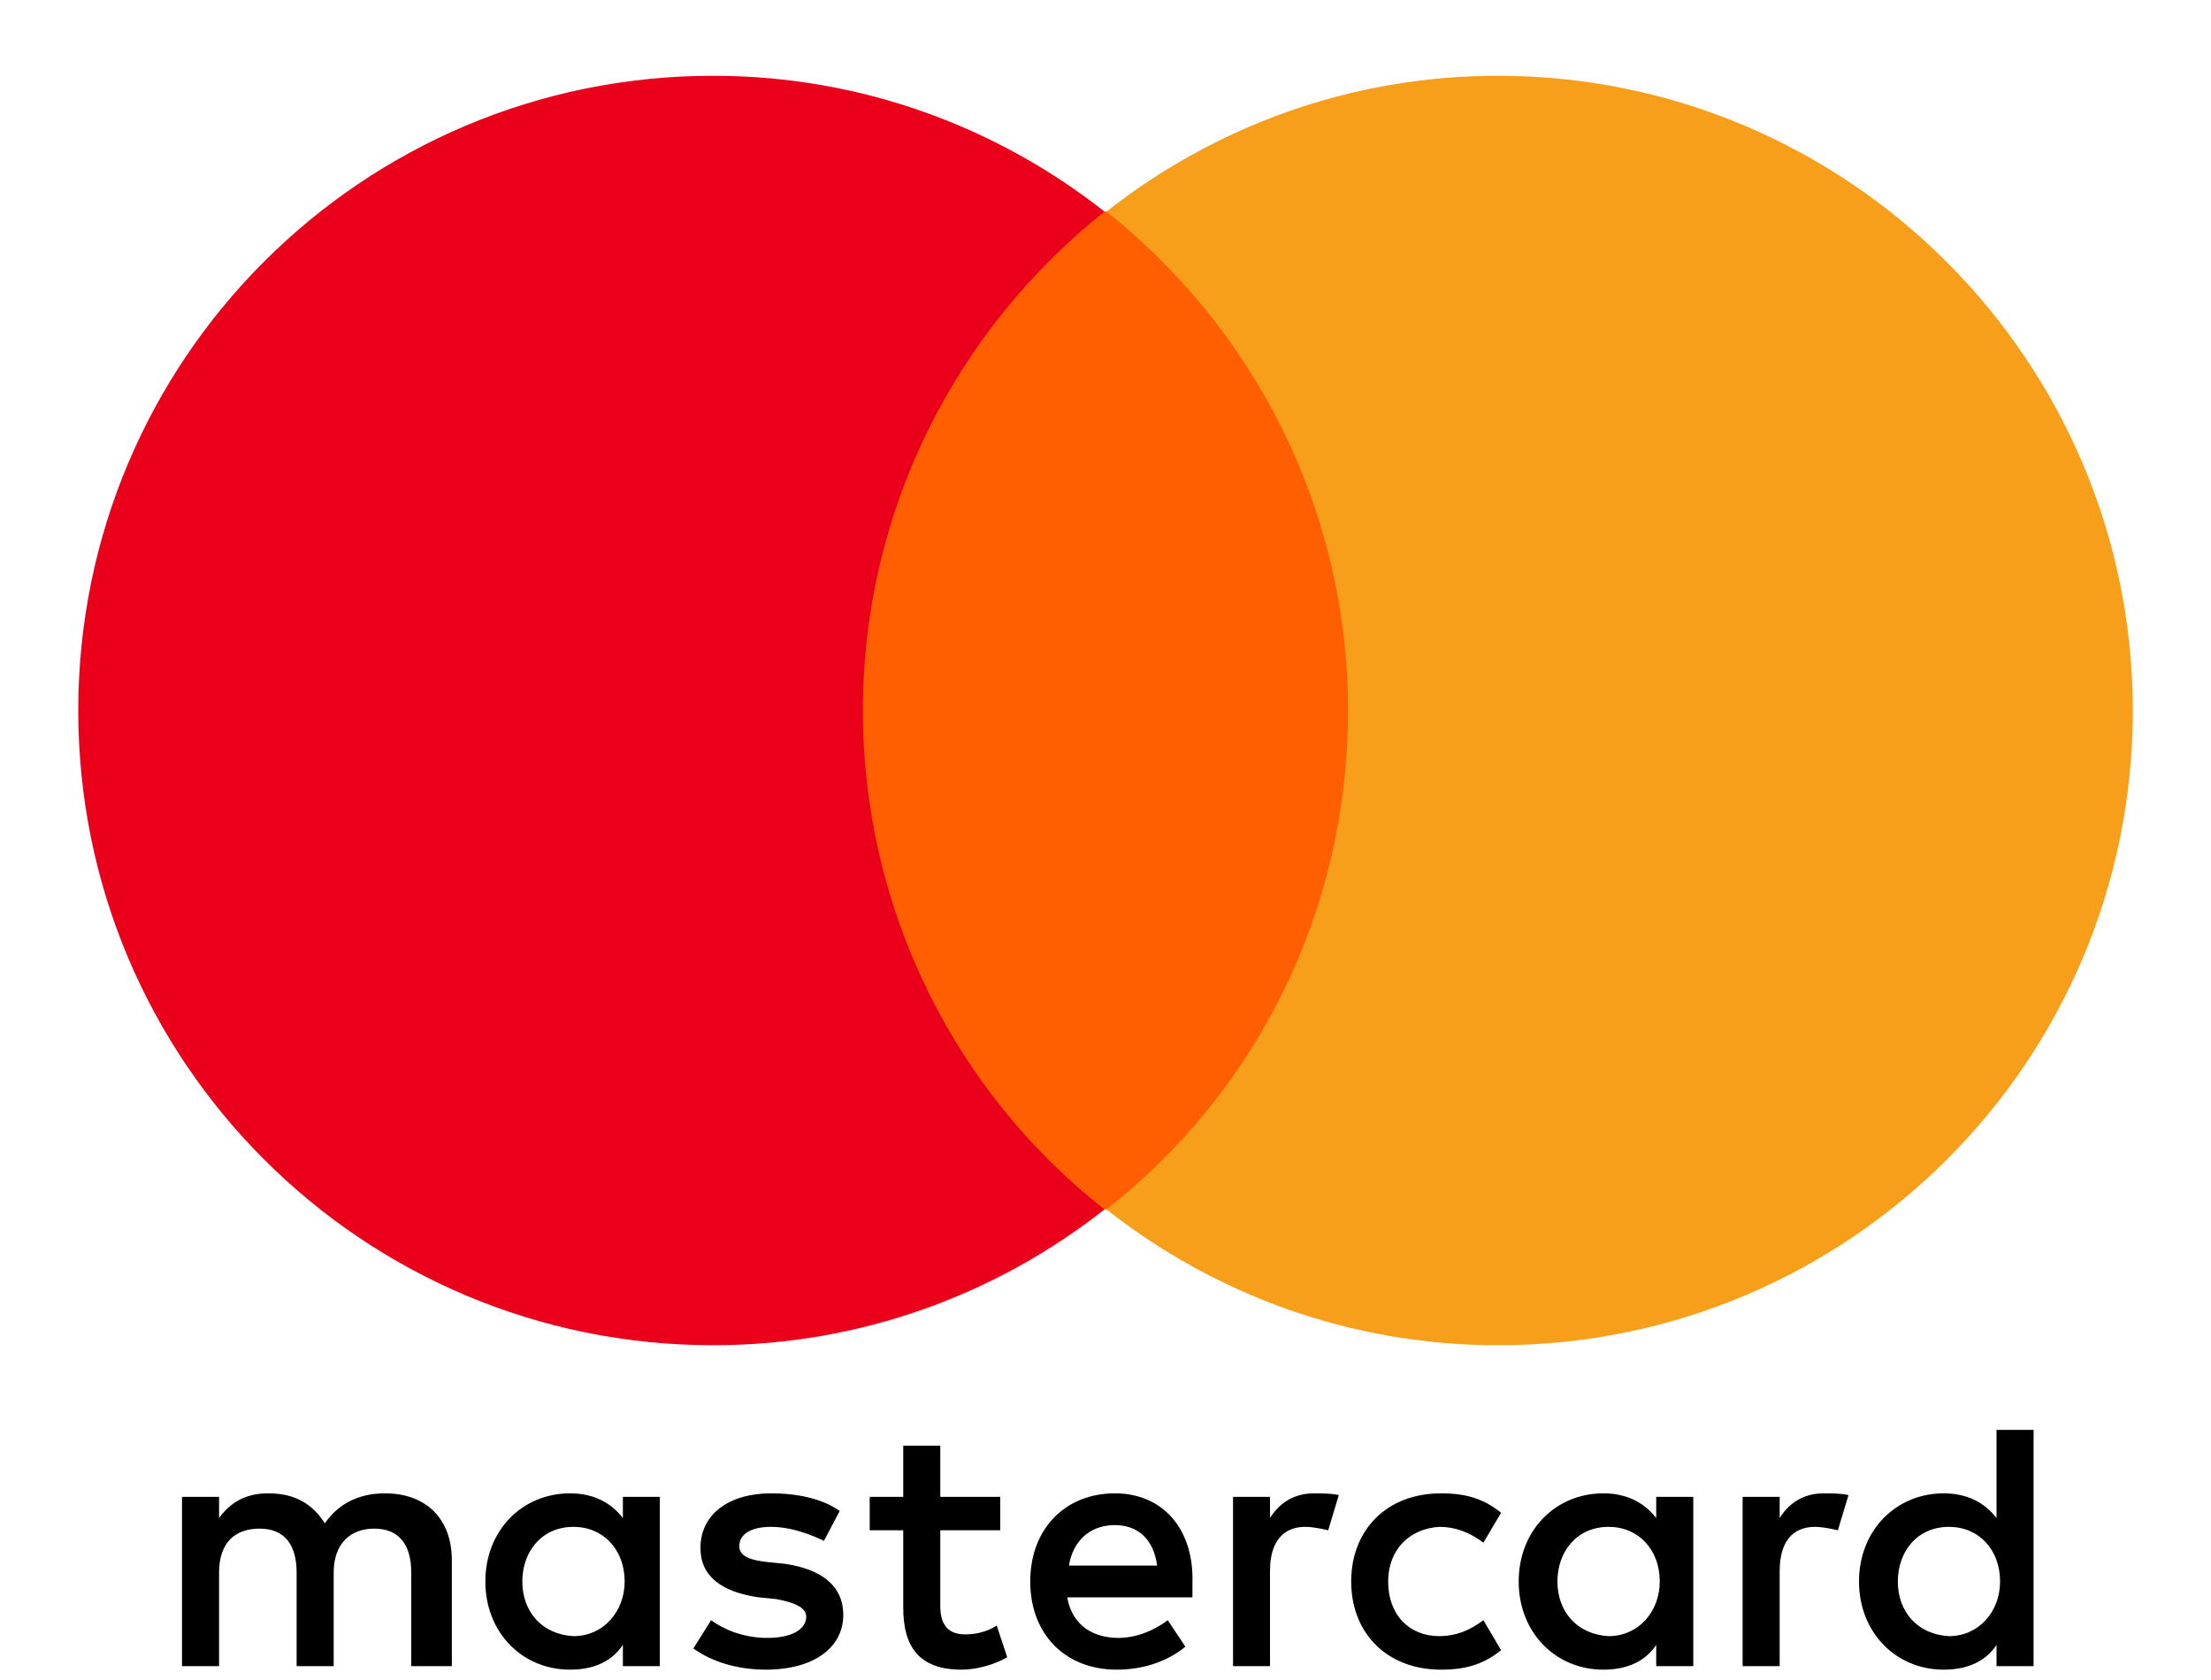 <svg width="25" height="19" viewBox="0 0 25 19" fill="none" xmlns="http://www.w3.org/2000/svg">
<path d="M5.109 18.843V17.646C5.109 17.188 4.83 16.889 4.351 16.889C4.112 16.889 3.853 16.968 3.673 17.228C3.533 17.008 3.334 16.889 3.035 16.889C2.836 16.889 2.636 16.948 2.477 17.168V16.929H2.058V18.843H2.477V17.786C2.477 17.447 2.656 17.288 2.935 17.288C3.214 17.288 3.354 17.467 3.354 17.786V18.843H3.773V17.786C3.773 17.447 3.972 17.288 4.231 17.288C4.511 17.288 4.65 17.467 4.65 17.786V18.843H5.109ZM11.31 16.929H10.632V16.35H10.213V16.929H9.834V17.307H10.213V18.185C10.213 18.623 10.393 18.883 10.871 18.883C11.05 18.883 11.25 18.823 11.389 18.743L11.27 18.384C11.15 18.464 11.011 18.484 10.911 18.484C10.712 18.484 10.632 18.364 10.632 18.165V17.307H11.31V16.929ZM14.859 16.889C14.62 16.889 14.46 17.008 14.36 17.168V16.929H13.942V18.843H14.36V17.766C14.36 17.447 14.5 17.268 14.759 17.268C14.839 17.268 14.939 17.288 15.018 17.307L15.138 16.909C15.058 16.889 14.939 16.889 14.859 16.889ZM9.495 17.088C9.296 16.948 9.017 16.889 8.718 16.889C8.239 16.889 7.92 17.128 7.92 17.507C7.92 17.826 8.159 18.005 8.578 18.065L8.778 18.085C8.997 18.125 9.116 18.185 9.116 18.285C9.116 18.424 8.957 18.524 8.678 18.524C8.399 18.524 8.179 18.424 8.04 18.324L7.84 18.643C8.06 18.803 8.359 18.883 8.658 18.883C9.216 18.883 9.535 18.623 9.535 18.265C9.535 17.925 9.276 17.746 8.877 17.686L8.678 17.666C8.498 17.646 8.359 17.607 8.359 17.487C8.359 17.347 8.498 17.268 8.718 17.268C8.957 17.268 9.196 17.367 9.316 17.427L9.495 17.088ZM20.621 16.889C20.382 16.889 20.223 17.008 20.123 17.168V16.929H19.704V18.843H20.123V17.766C20.123 17.447 20.262 17.268 20.522 17.268C20.601 17.268 20.701 17.288 20.781 17.307L20.901 16.909C20.821 16.889 20.701 16.889 20.621 16.889ZM15.278 17.886C15.278 18.464 15.676 18.883 16.294 18.883C16.574 18.883 16.773 18.823 16.973 18.663L16.773 18.324C16.613 18.444 16.454 18.504 16.275 18.504C15.936 18.504 15.696 18.265 15.696 17.886C15.696 17.527 15.936 17.288 16.275 17.268C16.454 17.268 16.613 17.327 16.773 17.447L16.973 17.108C16.773 16.948 16.574 16.889 16.294 16.889C15.676 16.889 15.278 17.307 15.278 17.886ZM19.146 17.886V16.929H18.727V17.168C18.587 16.988 18.388 16.889 18.129 16.889C17.59 16.889 17.172 17.307 17.172 17.886C17.172 18.464 17.59 18.883 18.129 18.883C18.408 18.883 18.607 18.783 18.727 18.603V18.843H19.146V17.886ZM17.61 17.886C17.61 17.547 17.83 17.268 18.189 17.268C18.528 17.268 18.767 17.527 18.767 17.886C18.767 18.225 18.528 18.504 18.189 18.504C17.83 18.484 17.61 18.225 17.61 17.886ZM12.606 16.889C12.047 16.889 11.649 17.288 11.649 17.886C11.649 18.484 12.047 18.883 12.626 18.883C12.905 18.883 13.184 18.803 13.403 18.623L13.204 18.324C13.044 18.444 12.845 18.524 12.646 18.524C12.386 18.524 12.127 18.404 12.067 18.065H13.483C13.483 18.005 13.483 17.965 13.483 17.906C13.503 17.288 13.144 16.889 12.606 16.889ZM12.606 17.248C12.865 17.248 13.044 17.407 13.084 17.706H12.087C12.127 17.447 12.307 17.248 12.606 17.248ZM22.994 17.886V16.171H22.575V17.168C22.436 16.988 22.236 16.889 21.977 16.889C21.439 16.889 21.02 17.307 21.02 17.886C21.02 18.464 21.439 18.883 21.977 18.883C22.256 18.883 22.456 18.783 22.575 18.603V18.843H22.994V17.886ZM21.459 17.886C21.459 17.547 21.678 17.268 22.037 17.268C22.376 17.268 22.615 17.527 22.615 17.886C22.615 18.225 22.376 18.504 22.037 18.504C21.678 18.484 21.459 18.225 21.459 17.886ZM7.461 17.886V16.929H7.043V17.168C6.903 16.988 6.704 16.889 6.445 16.889C5.906 16.889 5.488 17.307 5.488 17.886C5.488 18.464 5.906 18.883 6.445 18.883C6.724 18.883 6.923 18.783 7.043 18.603V18.843H7.461V17.886ZM5.906 17.886C5.906 17.547 6.126 17.268 6.484 17.268C6.823 17.268 7.063 17.527 7.063 17.886C7.063 18.225 6.823 18.504 6.484 18.504C6.126 18.484 5.906 18.225 5.906 17.886Z" fill="black"/>
<path d="M15.64 2.392H9.359V13.678H15.64V2.392Z" fill="#FF5F00"/>
<path d="M9.757 8.036C9.757 5.743 10.834 3.709 12.489 2.393C11.273 1.436 9.738 0.857 8.063 0.857C4.095 0.857 0.885 4.068 0.885 8.036C0.885 12.004 4.095 15.214 8.063 15.214C9.738 15.214 11.273 14.635 12.489 13.678C10.834 12.382 9.757 10.329 9.757 8.036Z" fill="#EB001B"/>
<path d="M24.116 8.036C24.116 12.004 20.905 15.214 16.937 15.214C15.262 15.214 13.727 14.635 12.511 13.678C14.186 12.363 15.242 10.329 15.242 8.036C15.242 5.743 14.166 3.709 12.511 2.393C13.727 1.436 15.262 0.857 16.937 0.857C20.905 0.857 24.116 4.088 24.116 8.036Z" fill="#F79E1B"/>
</svg>
